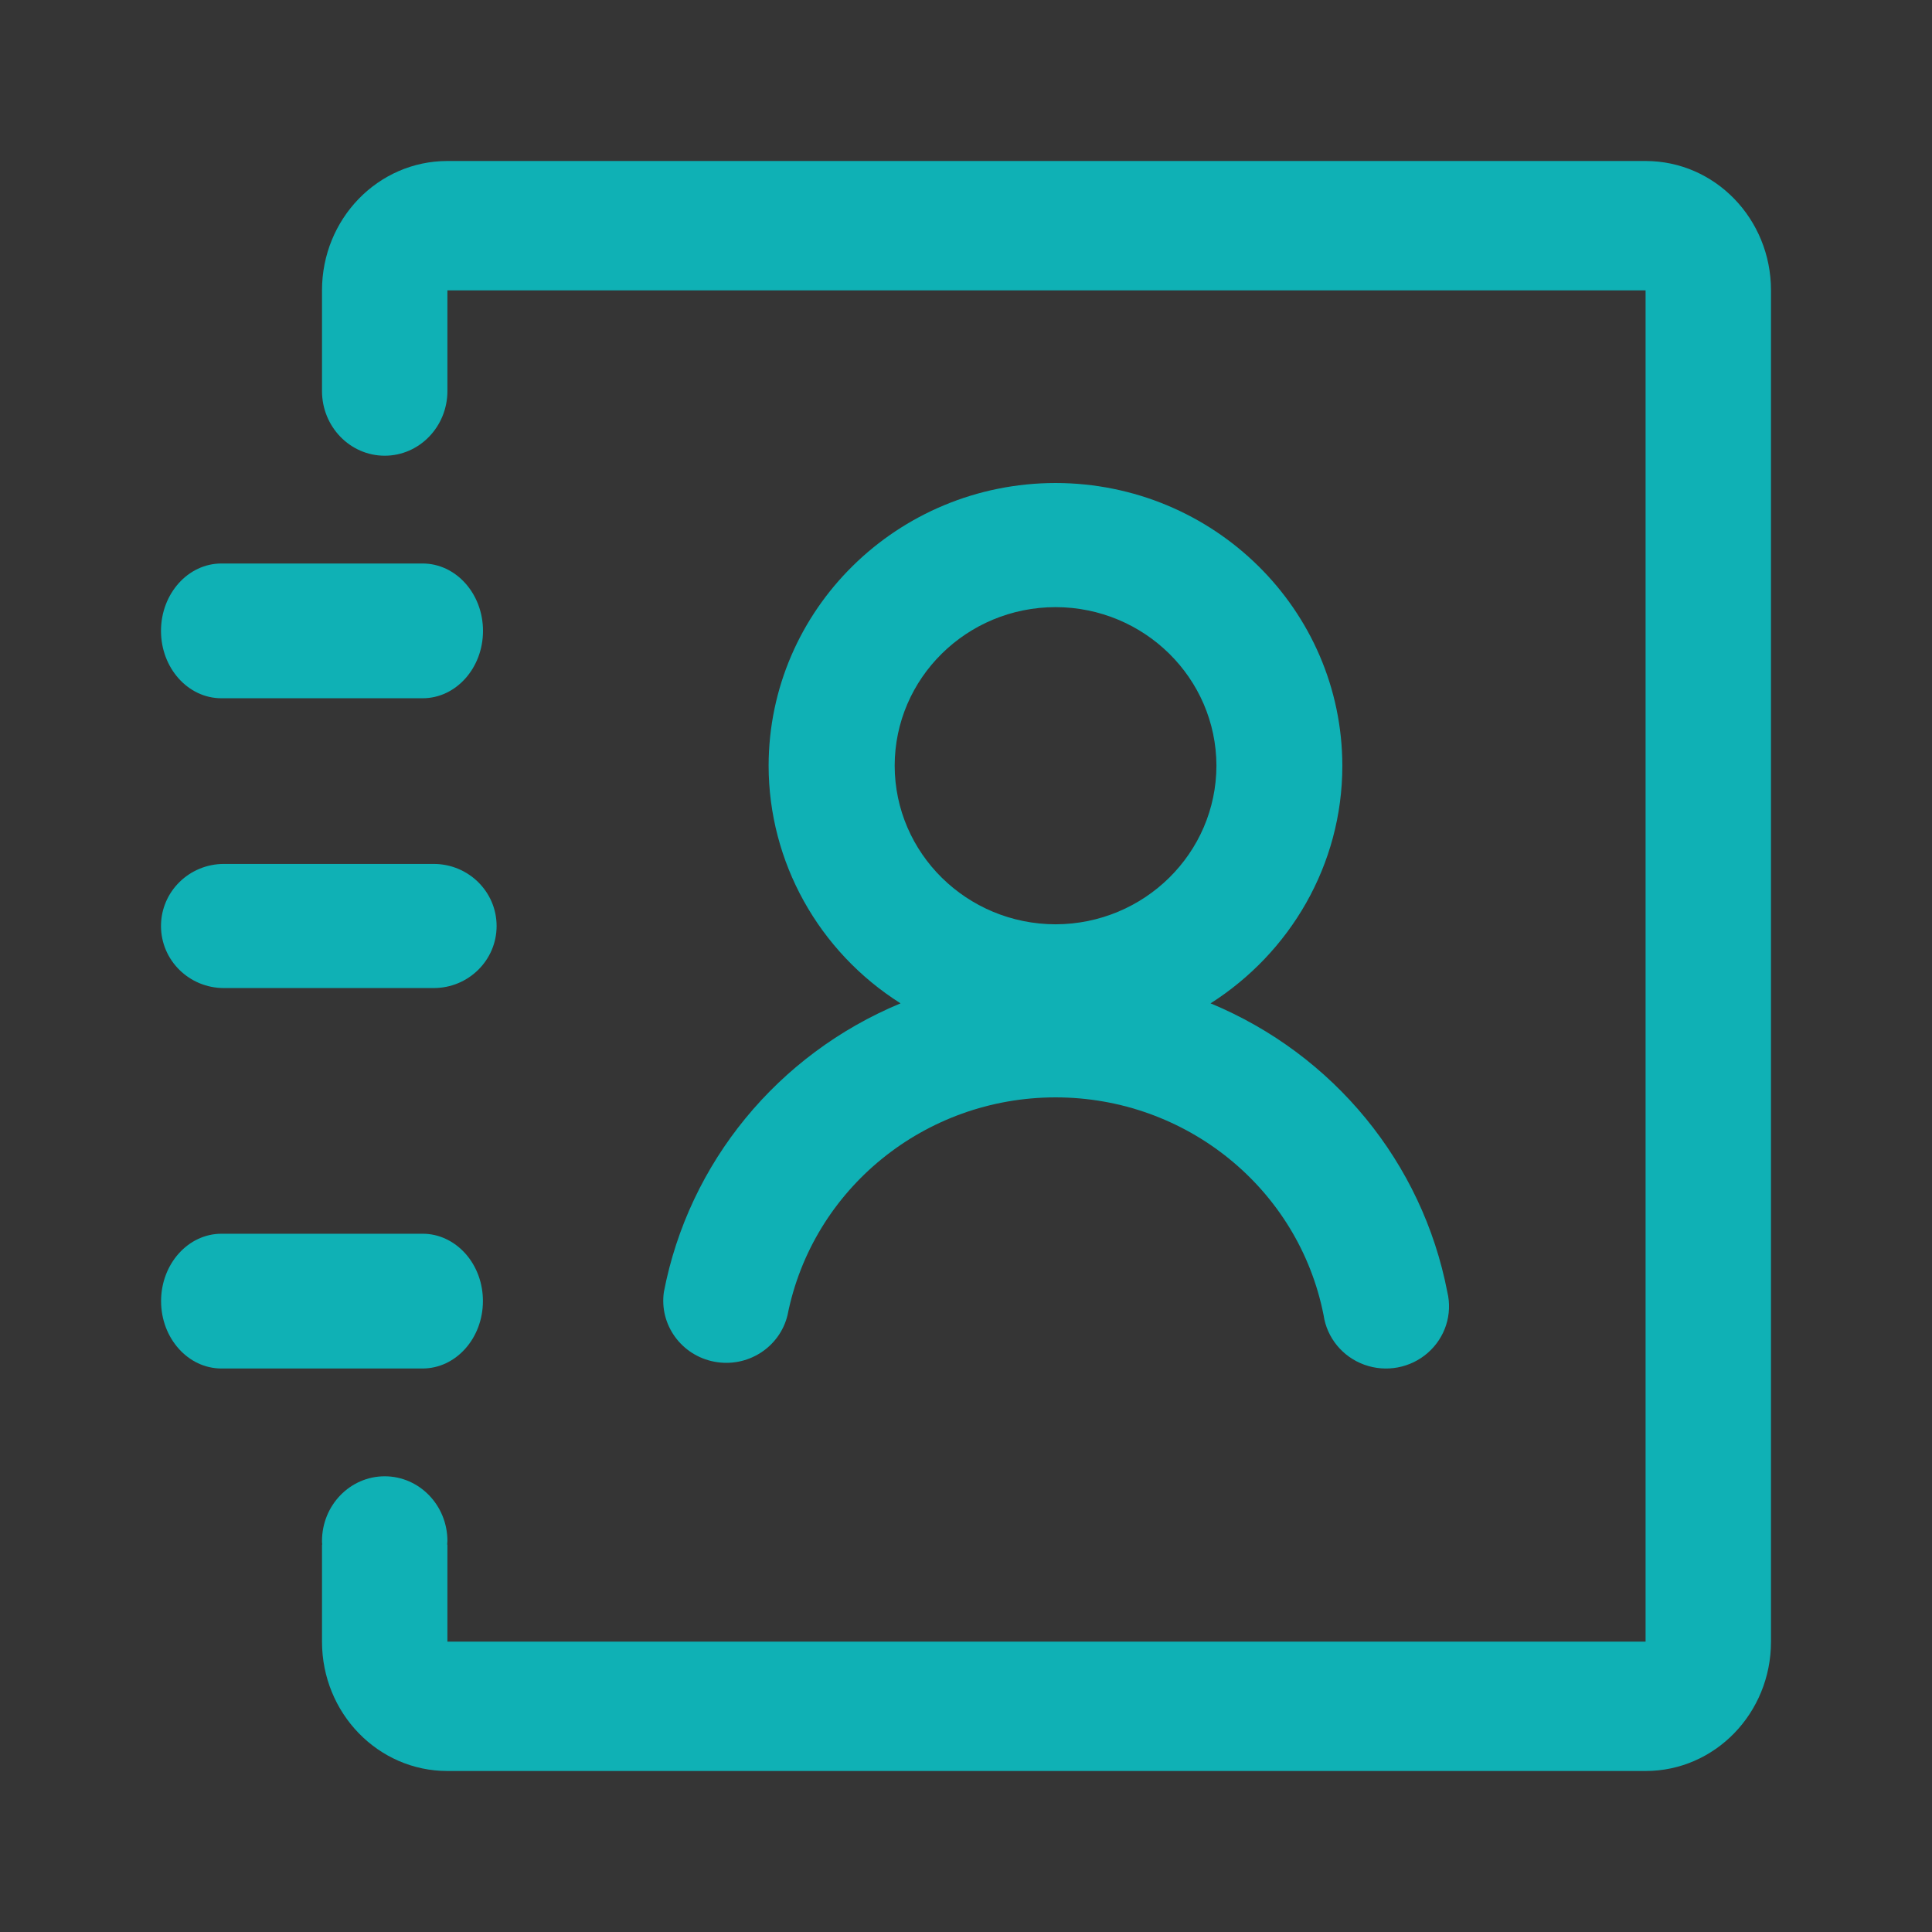 <?xml version="1.0" encoding="UTF-8"?>
<svg width="24px" height="24px" viewBox="0 0 24 24" version="1.1" xmlns="http://www.w3.org/2000/svg" xmlns:xlink="http://www.w3.org/1999/xlink">
    <rect x="0" y="0" width="24" height="24" fill="#333333" stroke="none"/>
    <!-- Generator: Sketch 60 (88103) - https://sketch.com -->
    <title>icon/班级名称图标</title>
    <desc>Created with Sketch.</desc>
    <g id="Slice" stroke="none" stroke-width="1" fill="none" fill-rule="evenodd">
        <g id="icon/班级名称图标" fill-rule="nonzero">
            <g id="班级管理-未点击">
                <polygon id="Path" fill-opacity="0.01" fill="#FFFFFF" points="0 0 24 0 24 24 0 24"></polygon>
                <path d="M5.999,16.164 C6,15.941 5.921,15.728 5.78,15.571 C5.639,15.414 5.448,15.325 5.249,15.326 L2.751,15.326 C2.337,15.326 2.001,15.701 2.001,16.163 C2.001,16.625 2.337,17 2.751,17 L5.249,17 C5.663,17 5.999,16.625 5.999,16.162 L5.999,16.164 Z M2.75,8.674 L5.25,8.674 C5.664,8.674 6,8.299 6,7.837 C6,7.375 5.664,7 5.25,7 L2.75,7 C2.336,7 2,7.375 2,7.837 C2,8.299 2.336,8.674 2.75,8.674 Z" id="Shape" fill="#0FB1B5"></path>
                <path d="M20.442,2 L5.558,2 C4.696,2 4,2.719 4,3.607 L4,4.857 C4,5.301 4.349,5.661 4.779,5.661 C5.209,5.661 5.558,5.301 5.558,4.857 L5.558,3.607 L20.442,3.607 L20.442,20.393 L5.558,20.393 L5.558,19.187 L5.555,19.187 L5.558,19.143 C5.558,18.699 5.209,18.339 4.779,18.339 C4.349,18.339 4,18.699 4,19.143 C4,19.157 4,19.171 4.003,19.187 L4,19.187 L4,20.393 C4,21.281 4.696,22 5.558,22 L20.442,22 C21.304,22 22,21.281 22,20.393 L22,3.607 C22,2.719 21.304,2 20.442,2 Z" id="Path" fill="#0FB1B5"></path>
                <path d="M11.187,12.464 C10.167,11.819 9.549,10.706 9.548,9.511 C9.551,7.572 11.146,6.002 13.113,6 C15.079,6.003 16.672,7.574 16.675,9.512 C16.675,10.748 16.021,11.839 15.038,12.464 C16.566,13.098 17.669,14.444 17.979,16.049 C18.046,16.326 17.953,16.616 17.737,16.805 C17.522,16.994 17.219,17.051 16.948,16.953 C16.677,16.855 16.483,16.618 16.442,16.337 C16.132,14.766 14.736,13.632 13.113,13.632 C11.489,13.632 10.094,14.766 9.783,16.337 C9.686,16.738 9.287,16.993 8.876,16.916 C8.465,16.839 8.188,16.457 8.247,16.049 C8.556,14.444 9.66,13.098 11.187,12.464 L11.187,12.464 Z M2.782,12.274 C2.35,12.274 2,11.929 2,11.503 C2,11.077 2.35,10.732 2.782,10.732 L5.387,10.732 C5.819,10.732 6.169,11.077 6.169,11.503 C6.169,11.929 5.819,12.274 5.387,12.274 L2.782,12.274 Z M13.111,7.542 C12.008,7.544 11.115,8.425 11.114,9.512 C11.116,10.6 12.01,11.48 13.113,11.482 C14.216,11.479 15.109,10.598 15.111,9.511 C15.108,8.424 14.215,7.544 13.113,7.542 L13.111,7.542 Z" id="Shape" fill="#0FB1B5"></path>
            </g>
        </g>
    </g>
</svg>
